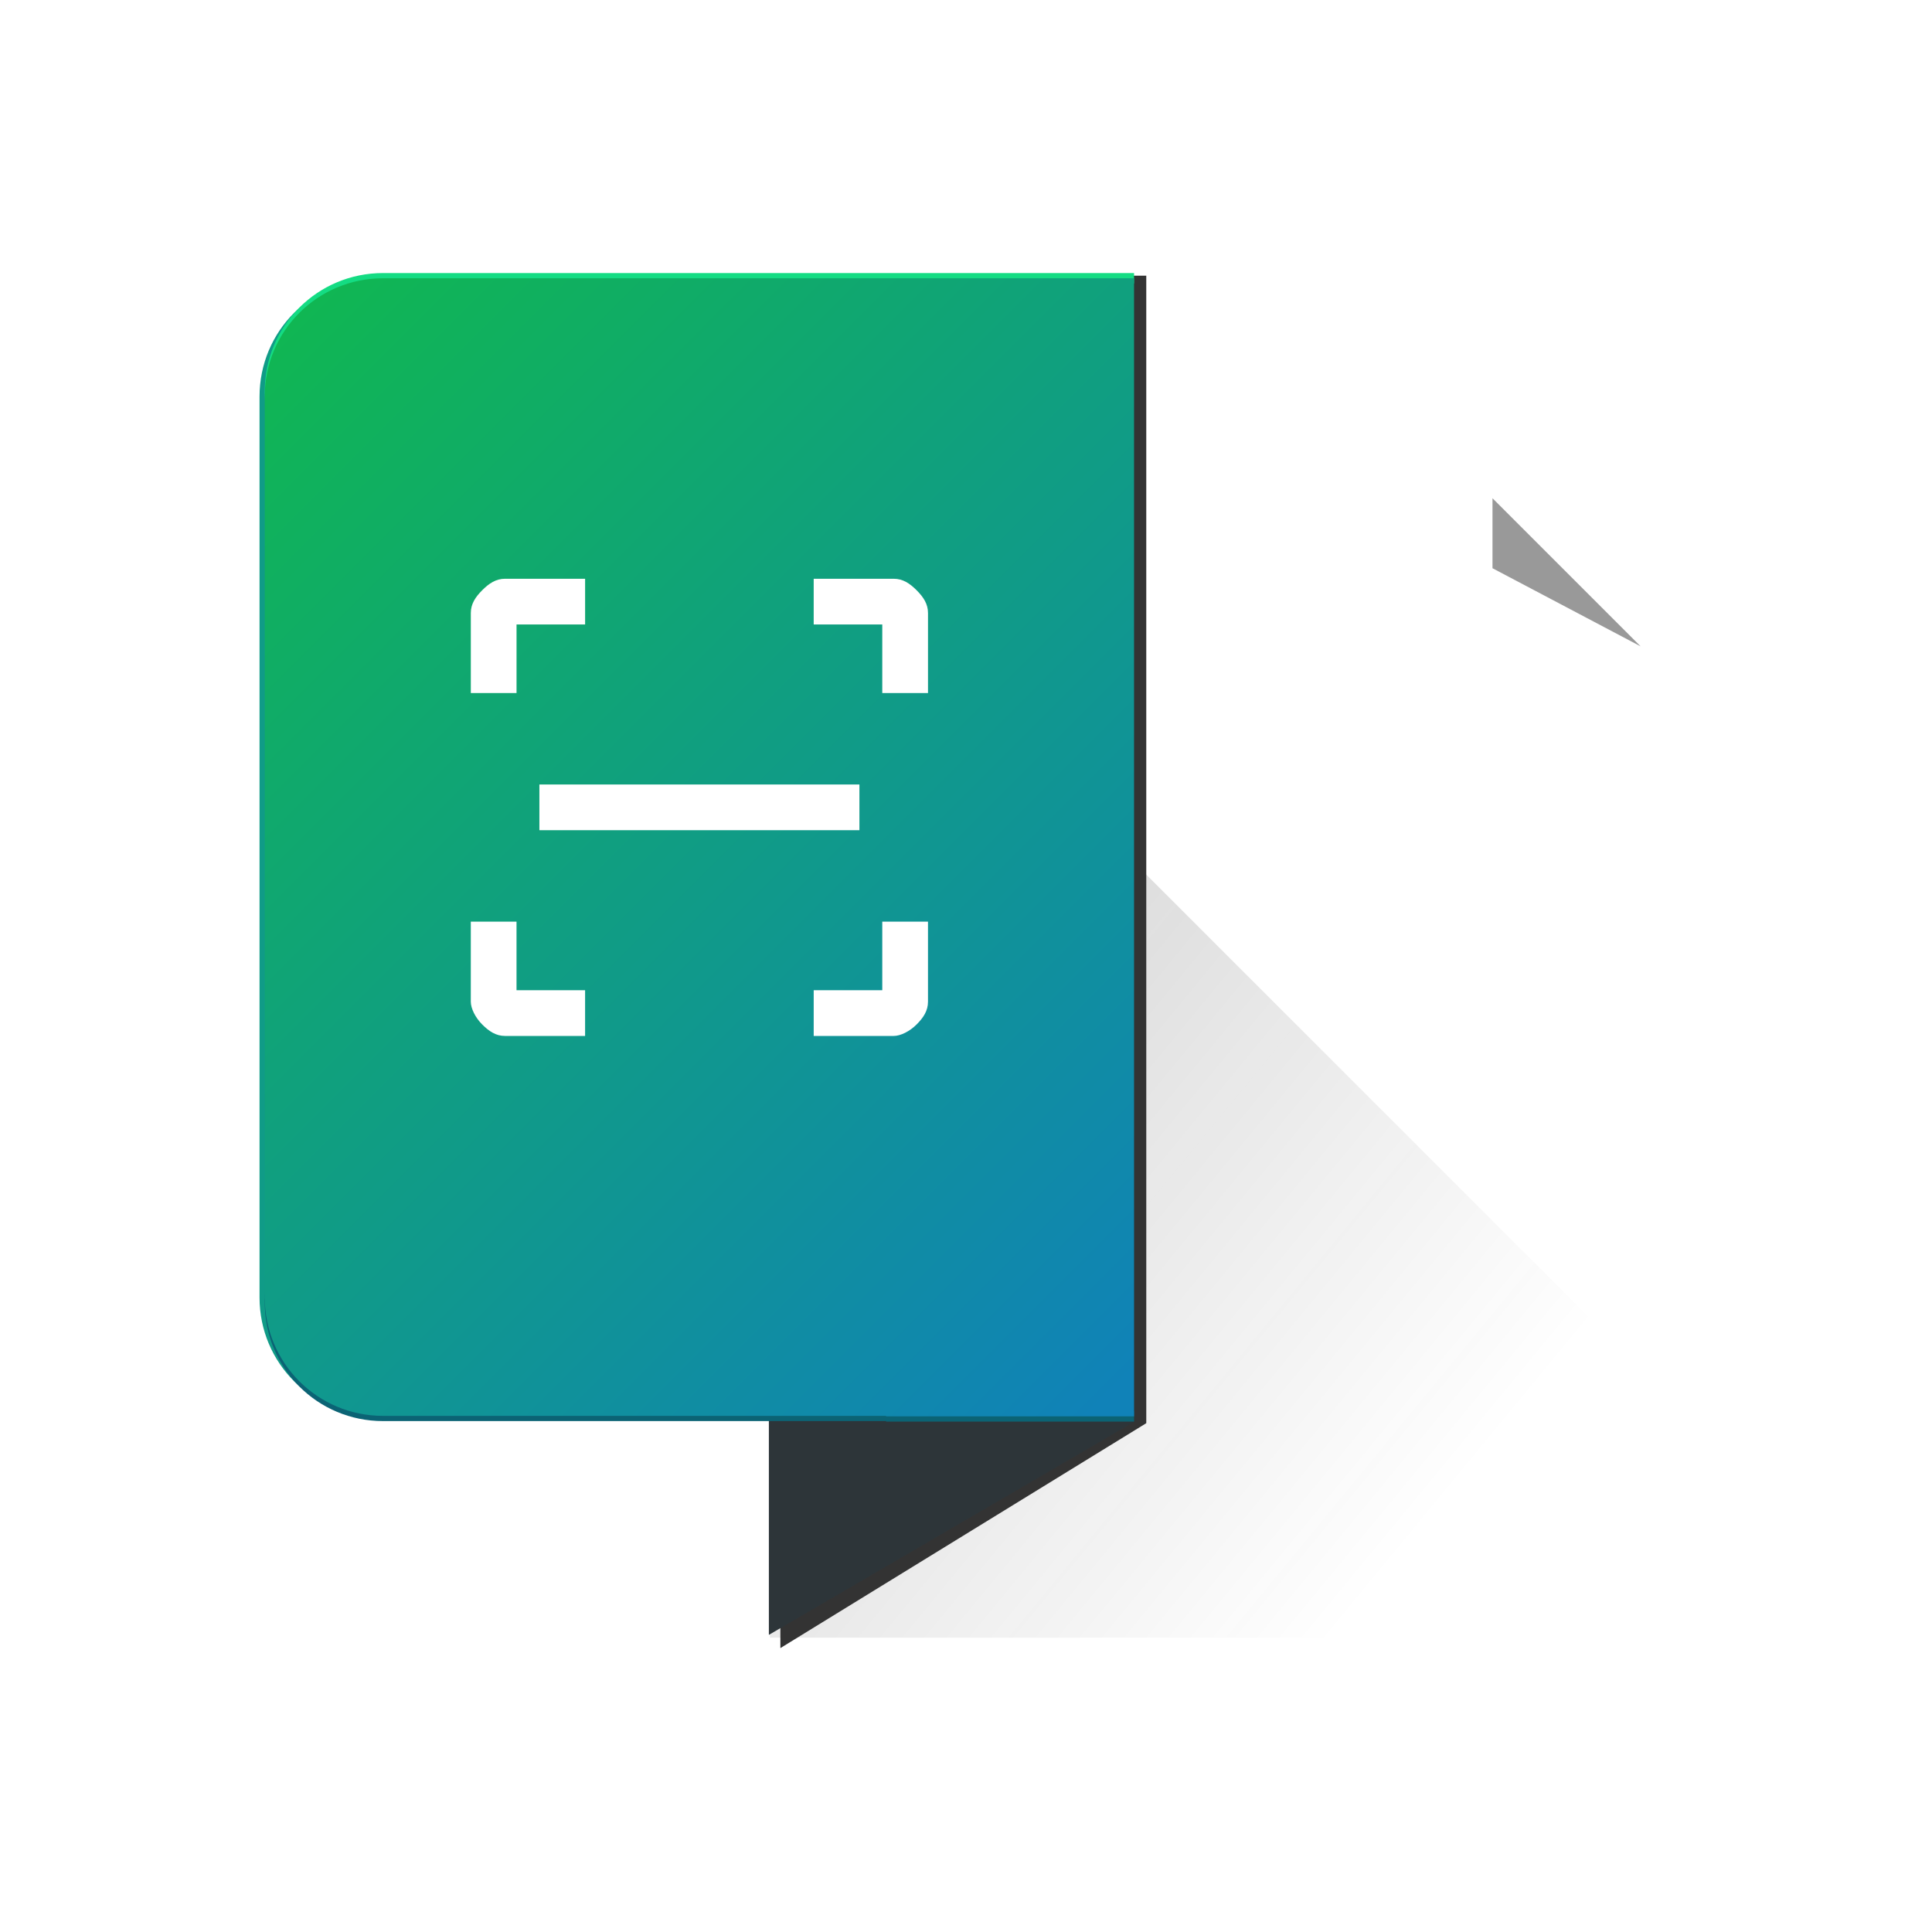 <?xml version="1.0" encoding="UTF-8" standalone="no"?>
<!-- Created with Inkscape (http://www.inkscape.org/) -->

<svg
   width="196mm"
   height="196mm"
   viewBox="0 0 196 196"
   version="1.1"
   id="svg5"
   sodipodi:docname="scanner_app_material2.svg"
   inkscape:version="1.1.2 (0a00cf5339, 2022-02-04)"
   inkscape:export-filename="/home/fried/Pictures/scanner_app_material2.png"
   inkscape:export-xdpi="19.440001"
   inkscape:export-ydpi="19.440001"
   xmlns:inkscape="http://www.inkscape.org/namespaces/inkscape"
   xmlns:sodipodi="http://sodipodi.sourceforge.net/DTD/sodipodi-0.dtd"
   xmlns:xlink="http://www.w3.org/1999/xlink"
   xmlns="http://www.w3.org/2000/svg"
   xmlns:svg="http://www.w3.org/2000/svg">
  <sodipodi:namedview
     id="namedview7"
     pagecolor="#505050"
     bordercolor="#ffffff"
     borderopacity="1"
     inkscape:pageshadow="0"
     inkscape:pageopacity="0"
     inkscape:pagecheckerboard="1"
     inkscape:document-units="mm"
     showgrid="false"
     inkscape:snap-bbox="true"
     inkscape:snap-bbox-edge-midpoints="false"
     inkscape:bbox-paths="true"
     inkscape:bbox-nodes="true"
     inkscape:snap-bbox-midpoints="false"
     inkscape:snap-object-midpoints="true"
     inkscape:object-paths="true"
     inkscape:snap-smooth-nodes="true"
     inkscape:snap-global="true"
     inkscape:snap-midpoints="true"
     inkscape:object-nodes="false"
     inkscape:snap-intersection-paths="false"
     inkscape:zoom="1.5540715"
     inkscape:cx="298.24882"
     inkscape:cy="345.54394"
     inkscape:window-width="1920"
     inkscape:window-height="1011"
     inkscape:window-x="0"
     inkscape:window-y="32"
     inkscape:window-maximized="1"
     inkscape:current-layer="layer4"
     inkscape:snap-page="false"
     inkscape:snap-center="true" />
  <defs
     id="defs2">
    <linearGradient
       inkscape:collect="always"
       id="linearGradient9227">
      <stop
         style="stop-color:#1082b8;stop-opacity:1"
         offset="0"
         id="stop9223" />
      <stop
         style="stop-color:#10b84f;stop-opacity:1"
         offset="1"
         id="stop9225" />
    </linearGradient>
    <linearGradient
       inkscape:collect="always"
       id="linearGradient7397">
      <stop
         style="stop-color:#1a1a1a;stop-opacity:1;"
         offset="0"
         id="stop7393" />
      <stop
         style="stop-color:#1a1a1a;stop-opacity:0;"
         offset="1"
         id="stop7395" />
    </linearGradient>
    <filter
       style="color-interpolation-filters:sRGB;"
       inkscape:label="Drop Shadow"
       id="filter6414"
       x="-0.029"
       y="-0.018"
       width="1.07"
       height="1.044">
      <feFlood
         flood-opacity="0.2"
         flood-color="rgb(0,0,0)"
         result="flood"
         id="feFlood6404" />
      <feComposite
         in="flood"
         in2="SourceGraphic"
         operator="in"
         result="composite1"
         id="feComposite6406" />
      <feGaussianBlur
         in="composite1"
         stdDeviation="4"
         result="blur"
         id="feGaussianBlur6408" />
      <feOffset
         dx="4"
         dy="4"
         result="offset"
         id="feOffset6410" />
      <feComposite
         in="offset"
         in2="offset"
         operator="atop"
         result="composite2"
         id="feComposite6412" />
    </filter>
    <linearGradient
       inkscape:collect="always"
       xlink:href="#linearGradient7397"
       id="linearGradient7399"
       x1="294.752"
       y1="342.707"
       x2="563.039"
       y2="563.668"
       gradientUnits="userSpaceOnUse" />
    <linearGradient
       inkscape:collect="always"
       xlink:href="#linearGradient9227"
       id="linearGradient9221"
       x1="126.751"
       y1="127.591"
       x2="26.86"
       y2="27.7"
       gradientUnits="userSpaceOnUse" />
  </defs>
  <g
     inkscape:groupmode="layer"
     id="layer6"
     inkscape:label="backdrop">
    <rect
       style="display:none;fill:#000000;stroke-width:0.286"
       id="rect9103"
       width="338.169"
       height="271.196"
       x="-65.475"
       y="-36.785"
       ry="12.992" />
  </g>
  <g
     inkscape:label="Layer 1"
     inkscape:groupmode="layer"
     id="layer1">
    <path
       id="path7334"
       style="display:inline;fill:#ffffff;stroke-width:1"
       d="m 294.752,190.74 v 45.354 345.488 45.354 h 45.354 237.041 5.559 c 25.126,0 45.354,-20.227 45.354,-45.354 V 247.434 L 571.365,190.74 H 340.105 Z"
       transform="scale(0.265)" />
    <path
       id="rect2710"
       style="fill:#999999;stroke-width:1"
       d="m 571.365,190.74 v 26.793 l 56.693,29.9 z"
       transform="scale(0.265)" />
  </g>
  <g
     inkscape:groupmode="layer"
     id="layer5"
     inkscape:label="shadow">
    <path
       id="rect1787"
       style="opacity:0.208;fill:url(#linearGradient7399);fill-opacity:1;stroke-width:1"
       d="m 294.752,190.742 v 45.352 345.488 45.354 h 45.354 237.041 5.559 c 25.126,0 45.354,-20.227 45.354,-45.354 v -57.535 z"
       transform="scale(0.265)" />
    <path
       id="rect6399"
       style="fill:#333333;stroke-width:0.51;filter:url(#filter6414)"
       d="m 339.746,101.535 v 1.158 H 146.873 c -25.126,0 -45.355,20.227 -45.355,45.354 v 345.488 c 0,25.126 20.229,45.354 45.355,45.354 h 148.48 l -0.604,0.371 v 87.678 l 140.076,-86.104 v -0.787 -86.889 -351.623 z"
       transform="scale(0.265)" />
  </g>
  <g
     inkscape:groupmode="layer"
     id="layer4"
     inkscape:label="top">
    <path
       id="path12483"
       style="display:inline;fill:#109b87;fill-opacity:1;stroke-width:0.265"
       d="m 38.331,28.229 c -6.648,0 -12,5.352 -12,12 v 91.41 c 0,6.648 5.352,12 12,12 h 51.031 v 0.049 H 114.519 V 28.229 H 89.362 43.165 Z"
       inkscape:label="top" />
    <rect
       style="fill:#2d3539;fill-opacity:1;stroke-width:0.141"
       id="rect1929"
       width="42.903"
       height="21.809"
       x="90.279"
       y="189.548"
       transform="matrix(0.864,-0.504,0,1,0,0)"
       inkscape:label="fold" />
    <path
       id="path7717"
       style="display:inline;fill:#0b6374;stroke-width:0.265;fill-opacity:1"
       d="m 26.86,131.11 v 1.058 c 0,6.648 5.352,12 12,12 h 51.031 v 0.049 h 25.157 v -1.058 H 89.891 v -0.049 H 38.86 c -6.648,0 -12,-5.352 -12,-12 z"
       inkscape:label="shadow" />
    <path
       id="rect1789"
       style="display:inline;fill:#14dc83;stroke-width:0.265;fill-opacity:1"
       d="m 38.86,27.7 c -6.648,0 -12,5.352 -12,12 v 1.058 c 0,-6.648 5.352,-12 12,-12 H 43.694 89.891 115.048 V 27.7 H 89.891 43.694 Z"
       inkscape:label="highlight" />
    <path
       id="path7763"
       style="display:inline;fill:url(#linearGradient9221);fill-opacity:1;stroke-width:0.265"
       d="m 38.86,28.229 c -6.648,0 -12,5.352 -12,12 v 91.41 c 0,6.648 5.352,12 12,12 h 51.031 v 0.049 H 115.048 V 28.229 H 89.891 43.694 Z"
       inkscape:label="top" />
  </g>
  <g
     id="layer3"
     inkscape:label="scan icon"
     sodipodi:insensitive="true">
    <path
       d="m 82.549,105.095 v -4.638 h 6.957 v -6.957 h 4.638 v 8.117 c 0,0.928 -0.464,1.623 -1.16,2.319 -0.696,0.696 -1.623,1.16 -2.319,1.16 h -8.117 m -23.19,0 h -8.117 c -0.928,0 -1.623,-0.464 -2.319,-1.16 -0.696,-0.696 -1.16,-1.623 -1.16,-2.319 v -8.117 h 4.638 v 6.957 h 6.957 v 4.638 M 82.549,58.715 h 8.117 c 0.928,0 1.623,0.464 2.319,1.16 0.696,0.696 1.16,1.391 1.16,2.319 v 8.117 H 89.506 V 63.353 h -6.957 v -4.638 m -23.19,0 V 63.353 h -6.957 v 6.957 H 47.764 V 62.193 c 0,-0.928 0.464,-1.623 1.16,-2.319 0.696,-0.696 1.391,-1.16 2.319,-1.16 H 59.359 M 87.187,79.586 H 54.721 v 4.638 h 32.466 z"
       id="path5013"
       style="fill:#ffffff;stroke-width:2.319" />
  </g>
</svg>
